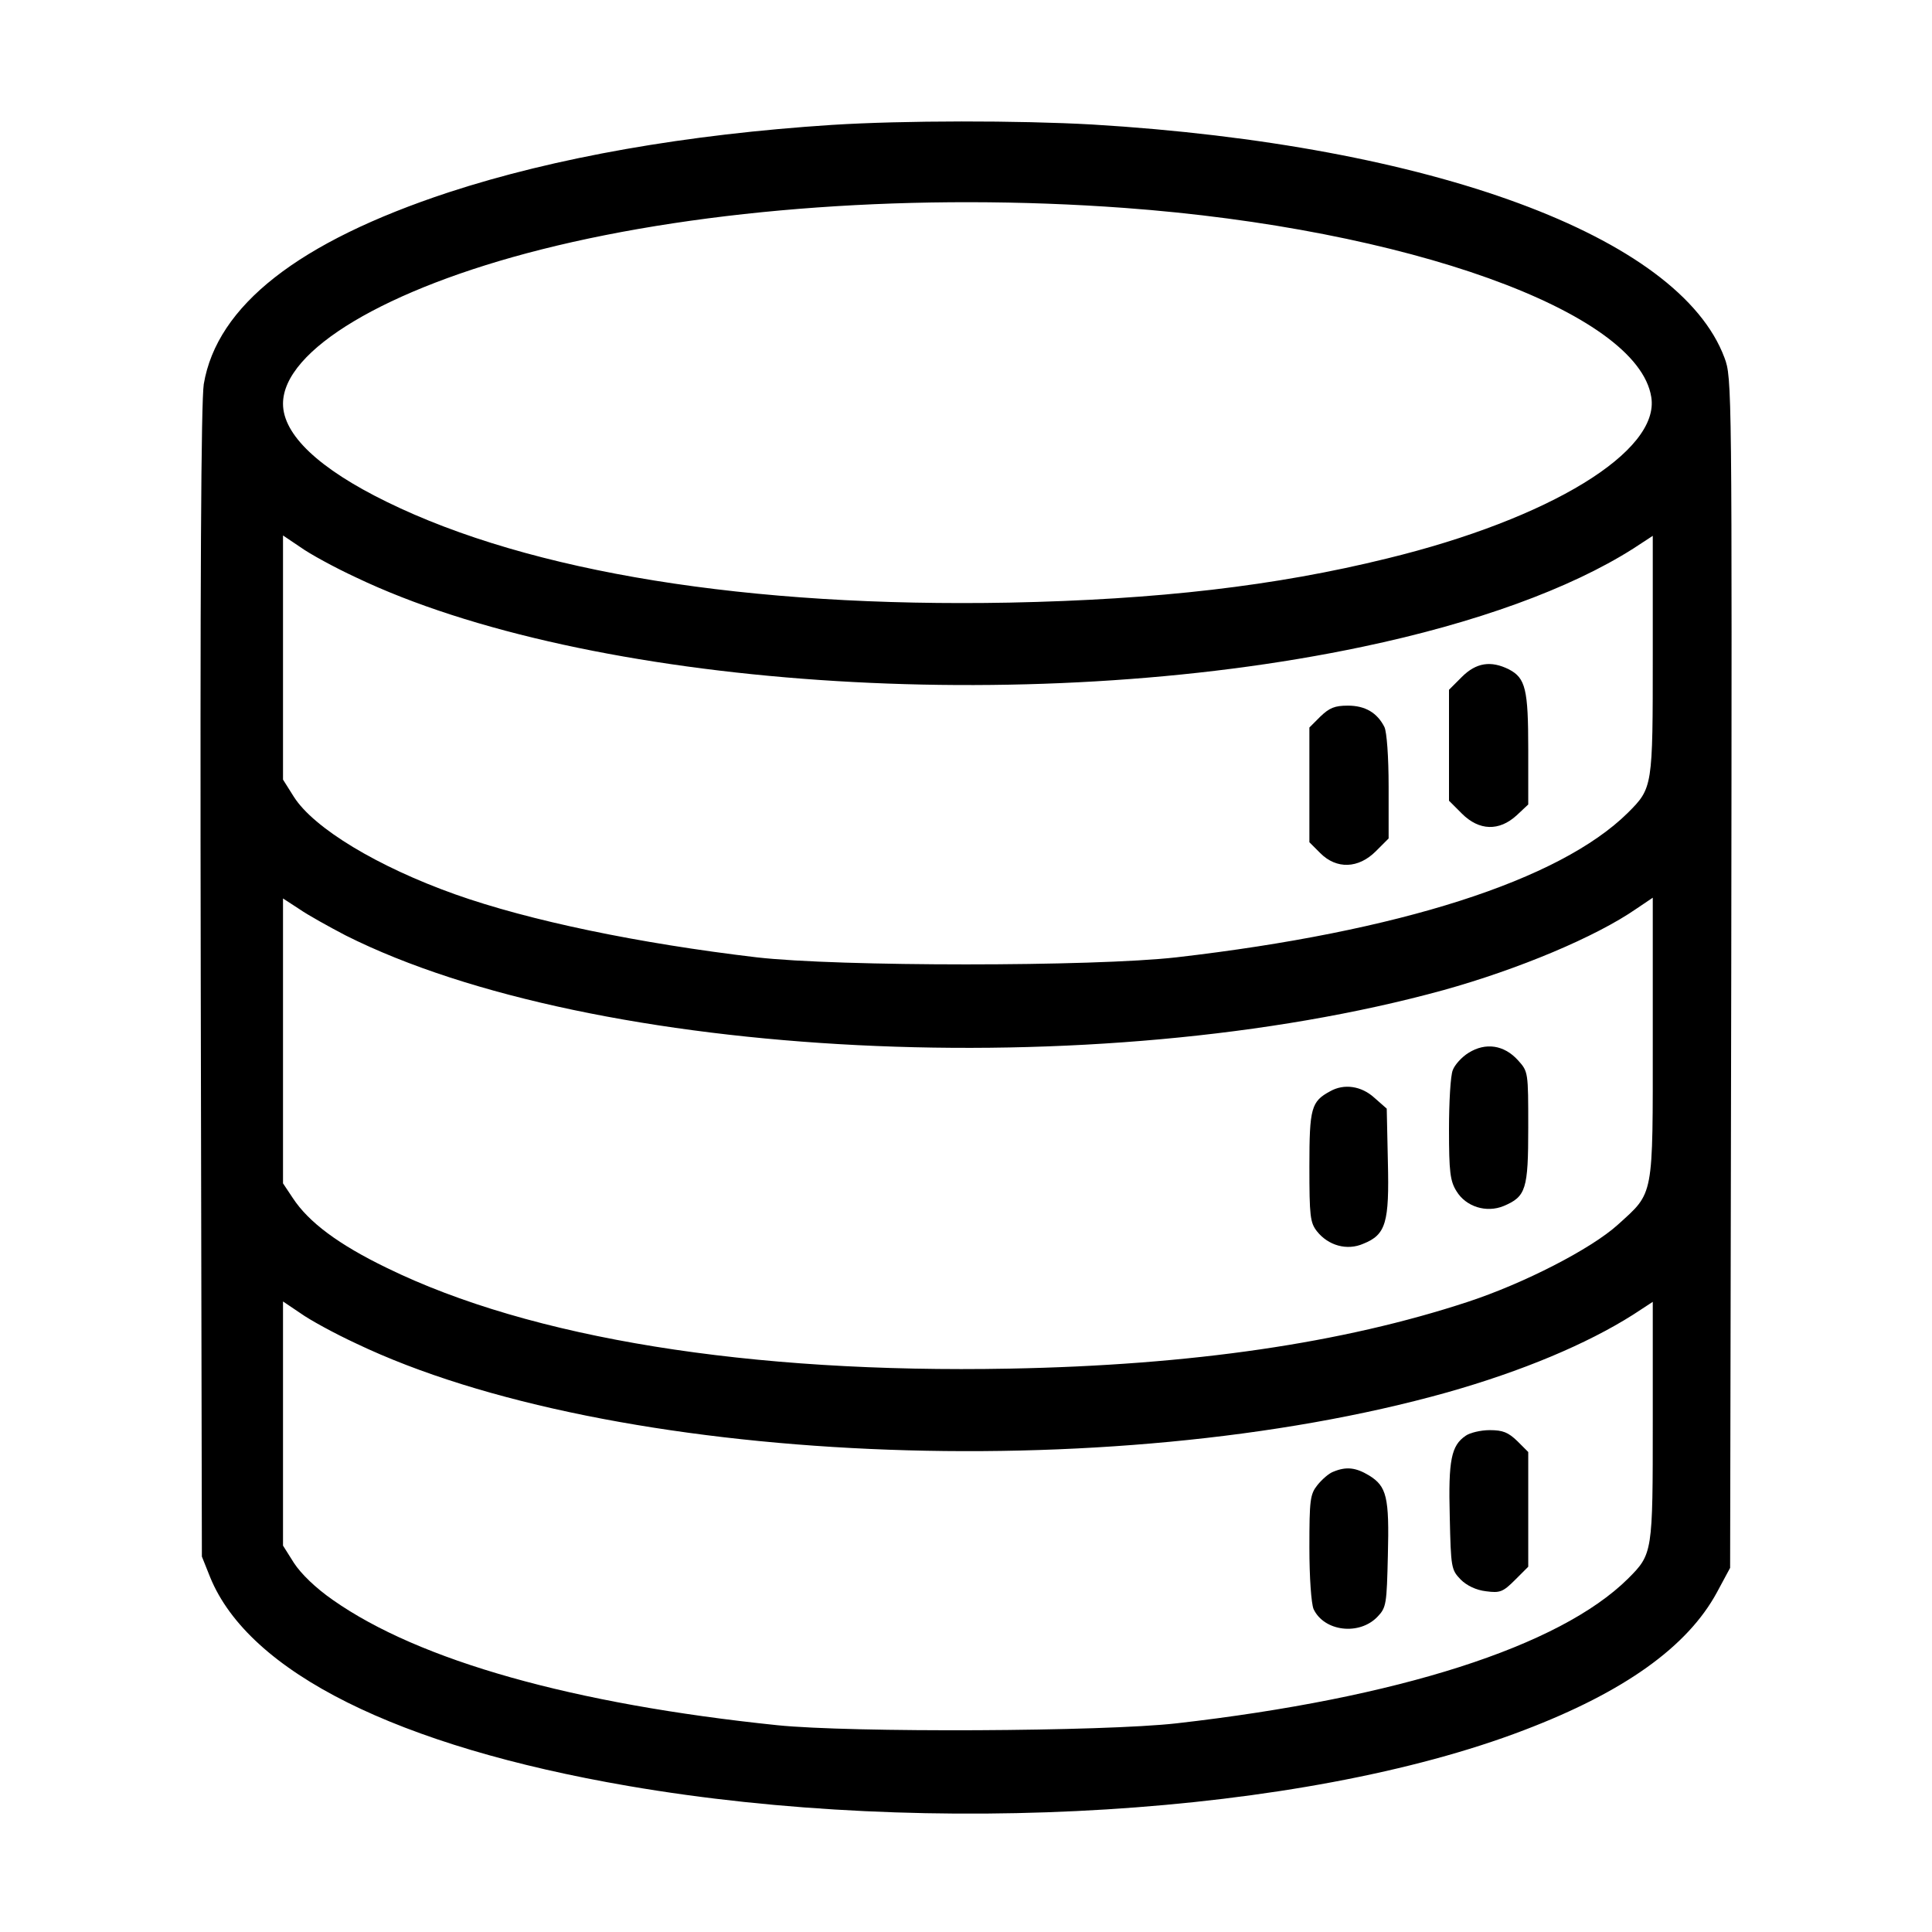 <?xml version="1.0" standalone="no"?>
<!DOCTYPE svg PUBLIC "-//W3C//DTD SVG 20010904//EN"
 "http://www.w3.org/TR/2001/REC-SVG-20010904/DTD/svg10.dtd">
<svg version="1.0" xmlns="http://www.w3.org/2000/svg"
 width="512pt" height="512pt" viewBox="0 0 512 512"
 preserveAspectRatio="xMidYMid meet">

<g transform="translate(0,512) scale(0.1,-0.1)"
fill="#000000" stroke="none">
<path d="M2205 4789 c-385 -25 -733 -86 -1017 -179 -397 -131 -613 -300 -648
-508 -7 -48 -10 -504 -8 -1587 l3 -1520 22 -55 c103 -252 497 -448 1108 -553
801 -138 1787 -77 2374 148 265 101 433 221 511 365 l35 65 3 1577 c2 1557 2
1577 -18 1630 -120 322 -777 564 -1675 618 -195 11 -500 11 -690 -1z m775
-220 c748 -55 1360 -275 1396 -501 24 -144 -269 -323 -700 -428 -296 -73 -608
-109 -1001 -117 -689 -13 -1269 80 -1650 267 -180 88 -275 178 -275 260 0 142
273 305 685 409 436 110 999 150 1545 110z m-2037 -979 c611 -292 1776 -372
2668 -184 300 63 550 154 717 260 l52 34 0 -315 c0 -351 0 -353 -66 -419 -181
-179 -606 -315 -1196 -383 -220 -25 -897 -25 -1113 0 -313 37 -602 97 -799
167 -205 73 -374 175 -427 258 l-29 46 0 323 0 324 46 -31 c25 -18 91 -54 147
-80z m-27 -949 c657 -330 1992 -397 2909 -145 198 55 404 141 512 216 l43 29
0 -372 c0 -427 4 -407 -93 -495 -71 -64 -248 -155 -397 -204 -331 -109 -731
-168 -1215 -177 -688 -13 -1268 80 -1650 267 -128 62 -207 121 -249 185 l-26
39 0 378 0 377 43 -28 c23 -16 79 -47 123 -70z m27 -1081 c673 -322 1997 -381
2892 -130 198 56 370 128 493 206 l52 34 0 -315 c0 -351 0 -353 -66 -419 -181
-179 -608 -316 -1196 -383 -194 -22 -863 -25 -1058 -5 -541 56 -949 171 -1178
332 -46 32 -84 69 -103 98 l-29 46 0 323 0 324 46 -31 c25 -18 91 -54 147 -80z"/>
<path d="M3874 3326 l-34 -34 0 -147 0 -147 34 -34 c46 -46 99 -47 145 -5 l31
29 0 146 c0 159 -7 189 -51 212 -48 24 -87 18 -125 -20z"/>
<path d="M3499 3221 l-29 -29 0 -152 0 -152 29 -29 c43 -43 101 -41 147 5 l34
34 0 137 c0 81 -5 145 -11 158 -19 38 -51 57 -97 57 -35 0 -49 -6 -73 -29z"/>
<path d="M3892 2330 c-18 -11 -37 -32 -42 -46 -6 -14 -10 -85 -10 -157 0 -113
3 -137 20 -164 25 -41 79 -58 125 -39 59 25 65 44 65 208 0 147 0 148 -27 178
-37 41 -86 48 -131 20z"/>
<path d="M3525 2228 c-50 -27 -55 -44 -55 -199 0 -132 2 -149 20 -172 30 -38
80 -52 123 -33 60 24 69 56 65 218 l-3 140 -33 29 c-34 31 -80 38 -117 17z"/>
<path d="M3884 1315 c-38 -26 -46 -64 -42 -214 3 -136 4 -141 29 -167 16 -16
41 -28 67 -31 37 -5 45 -2 77 30 l35 35 0 152 0 152 -29 29 c-24 23 -38 29
-73 29 -24 0 -53 -7 -64 -15z"/>
<path d="M3534 1220 c-12 -4 -31 -21 -43 -36 -19 -24 -21 -39 -21 -165 0 -80
5 -148 11 -163 28 -60 122 -71 170 -20 23 24 24 34 27 162 4 155 -3 183 -50
212 -35 21 -60 24 -94 10z"/>
</g>
</svg>
